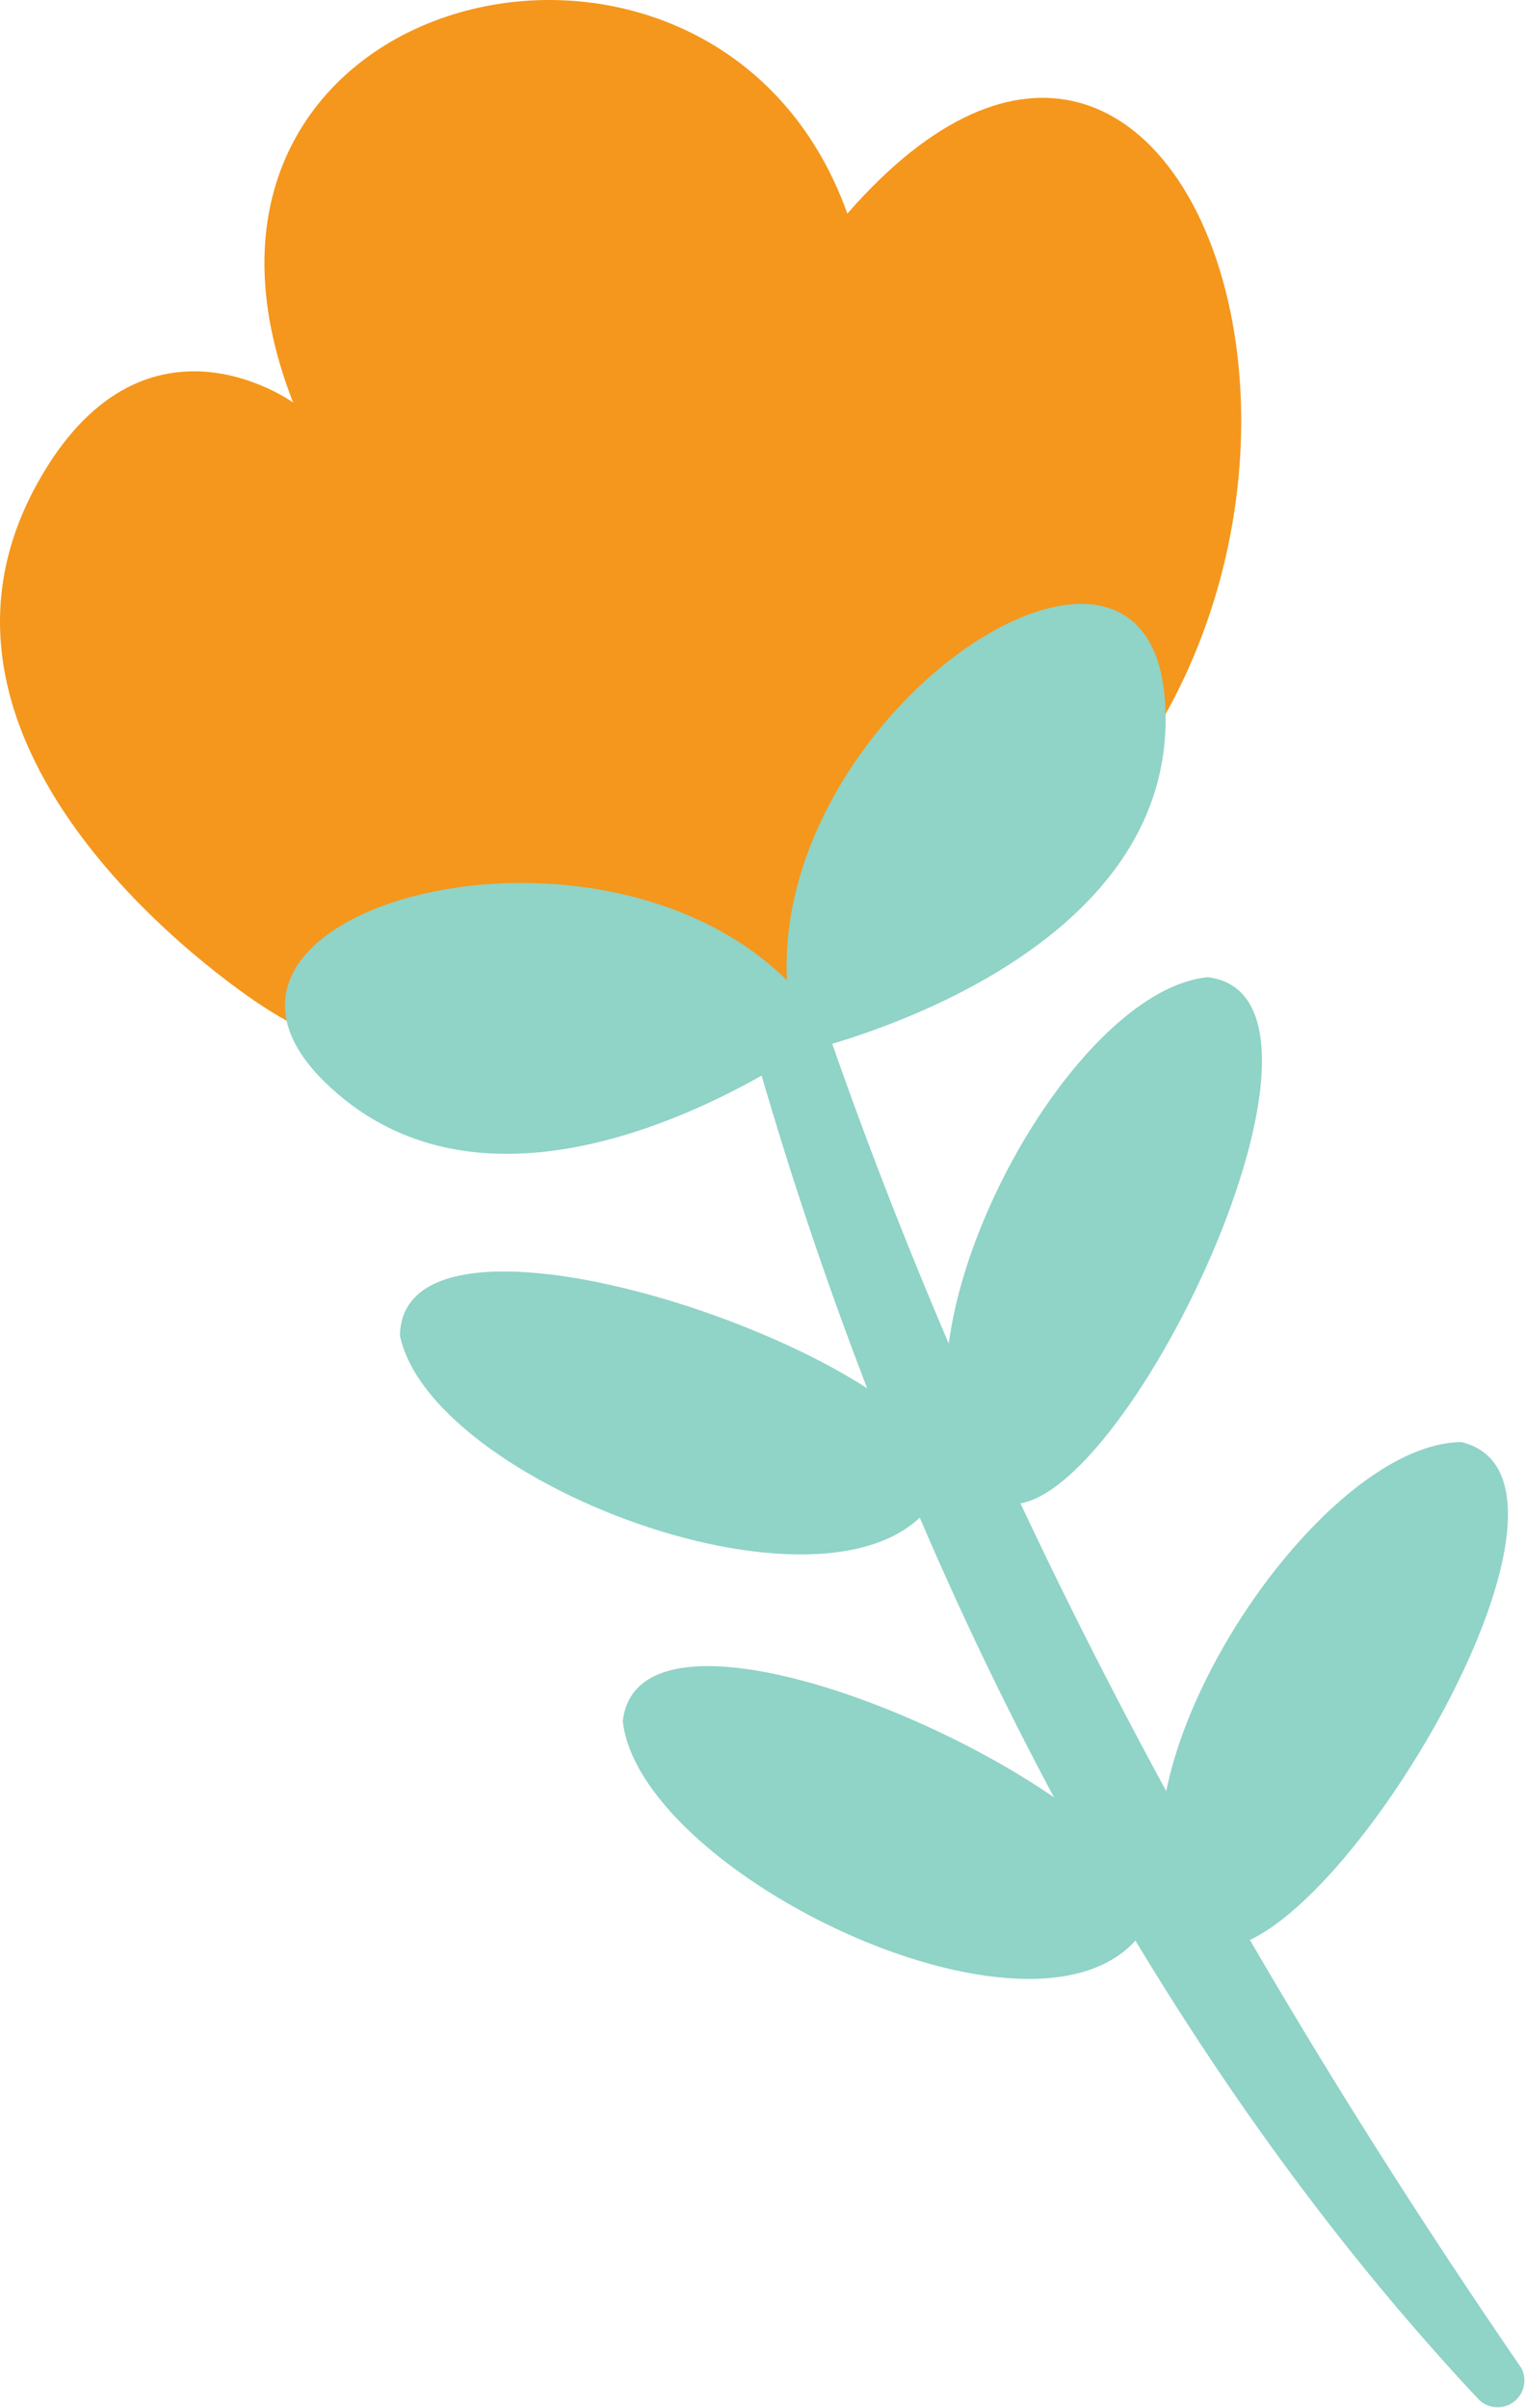 <svg xmlns="http://www.w3.org/2000/svg" viewBox="0 0 56.649 89.453"><defs><style>.cls-1{fill:#90d3c7;}.cls-2{fill:#f4971c;}</style></defs><g id="图层_2" data-name="图层 2"><g id="OBJECTS"><path class="cls-1" d="M25.361,18.88C30.609,44.013,42.076,66.925,56.508,87.969a.995.995,0,0,1-1.56,1.193c-17.083-18.206-27.775-45.431-31.064-69.891-.127-.943,1.238-1.376,1.477-.39Z"/><path class="cls-1" d="M35.086,54.984c-2.346,6.393-18.997.473-20.23-5.363C14.946,43.442,35.404,50.74,35.086,54.984Z"/><path class="cls-1" d="M37.388,55.852c-6.109-3.009,1.538-18.941,7.473-19.549C50.995,37.045,41.574,56.616,37.388,55.852Z"/><path class="cls-1" d="M42.755,71.229c-2.95,6.137-18.955-1.356-19.62-7.284C23.818,57.804,43.479,67.036,42.755,71.229Z"/><path class="cls-1" d="M44.963,72.314C39.192,68.701,48.266,53.658,54.281,53.574,60.276,55.003,49.143,73.372,44.963,72.314Z"/><path class="cls-2" d="M38.339,32.489c-7.371,7.087-20.273,10.366-28.62,4.868,0,0-14.063-8.978-8.356-19.356,3.914-7.119,9.526-3.046,9.526-3.046C4.797-.603,26.582-5.781,31.476,7.936,44.374-6.844,53.216,20.224,38.339,32.489Z"/><path class="cls-1" d="M29.725,39.1s14.158-3.142,13.556-12.991S26.15,28.138,29.725,39.1Z"/><path class="cls-1" d="M30.784,38.377s-11.59,8.717-18.683,1.858C5.007,33.377,24.777,28.535,30.784,38.377Z"/></g></g></svg>